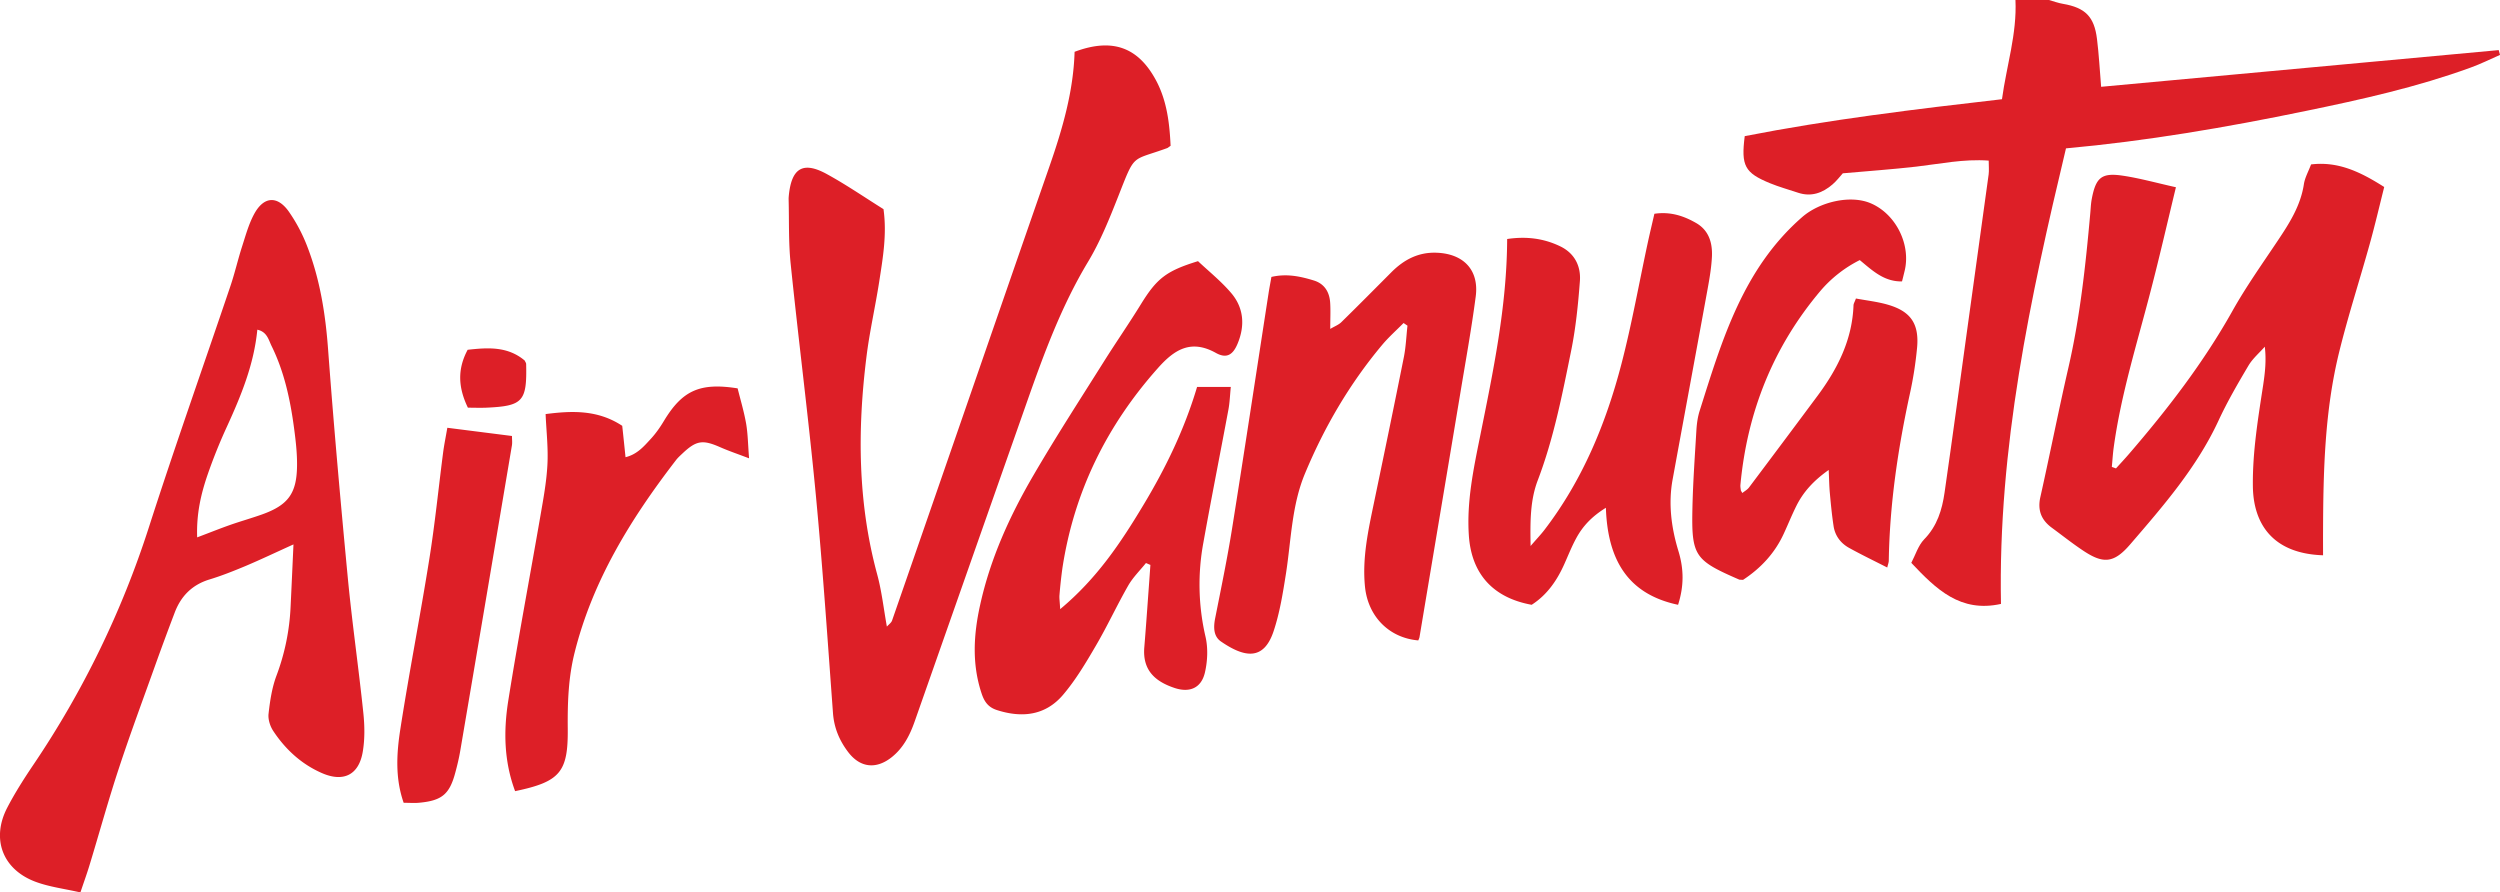 <svg xmlns="http://www.w3.org/2000/svg" width="220.373" height="59pt" viewBox="0 0 165.28 59"><defs><clipPath id="a"><path d="M115 0h50.281v41H115Zm0 0"/></clipPath></defs><g clip-path="url(#a)"><path d="M135.46 0c.31.086.614.203.93.254 1.465.254 2.067.84 2.247 2.328.125 1.004.18 2.02.273 3.156l26.285-2.426q.047.158.086.317c-.64.281-1.273.598-1.933.836-3.543 1.293-7.22 2.11-10.907 2.87-5.25 1.087-10.527 1.99-15.855 2.474-2.367 9.91-4.5 19.812-4.297 30.117-2.684.594-4.273-.961-5.93-2.715.274-.516.454-1.14.852-1.555.86-.879 1.184-1.949 1.348-3.09.52-3.605 1.004-7.214 1.504-10.824.472-3.402.945-6.805 1.41-10.21.035-.266.004-.548.004-.915-1.665-.12-3.223.219-4.793.399-1.582.18-3.176.293-4.852.441-.187.207-.41.504-.684.738-.656.563-1.402.836-2.27.547-.62-.207-1.257-.383-1.858-.629-1.676-.691-1.922-1.148-1.672-3.113 5.582-1.094 11.254-1.781 17.007-2.441.301-2.211.997-4.325.891-6.559z" style="stroke:none;fill-rule:nonzero;fill:#dd1f27;fill-opacity:1"/></g><path d="M77.39 9.64c-.156.106-.183.137-.222.15-2.414.882-2.098.3-3.238 3.19-.586 1.485-1.188 2.985-2.004 4.34-1.766 2.938-2.93 6.118-4.055 9.32q-3.704 10.53-7.402 21.063c-.317.902-.742 1.734-1.5 2.344-1.028.828-2.094.723-2.89-.32-.579-.758-.938-1.602-1.009-2.586-.355-4.817-.68-9.637-1.136-14.442-.485-5.09-1.137-10.164-1.66-15.246-.149-1.422-.098-2.863-.137-4.297 0-.078.008-.164.015-.246.184-1.808.946-2.265 2.524-1.394 1.289.707 2.504 1.543 3.734 2.312.235 1.68-.047 3.254-.289 4.828-.258 1.653-.637 3.297-.84 4.957-.601 4.828-.574 9.63.715 14.375.297 1.098.422 2.239.637 3.438.125-.14.293-.254.344-.403 3.472-10.003 6.925-20.015 10.402-30.015.863-2.48 1.59-4.977 1.664-7.582 2.5-.938 4.219-.309 5.402 1.922.703 1.336.875 2.789.946 4.293M13.035 35.527c.836-.316 1.508-.586 2.195-.828.692-.242 1.399-.441 2.09-.687 1.707-.61 2.29-1.367 2.317-3.176.015-.852-.086-1.711-.2-2.559-.25-1.863-.644-3.699-1.48-5.398-.2-.402-.297-.945-.945-1.082-.223 2.308-1.078 4.371-2.012 6.414a35 35 0 0 0-1.277 3.176c-.434 1.27-.743 2.574-.688 4.14m6.367.465c-1.218.551-2.168 1.004-3.136 1.414-.793.332-1.594.653-2.414.903-1.153.351-1.891 1.101-2.305 2.199a188 188 0 0 0-1.235 3.336c-.824 2.312-1.683 4.61-2.449 6.937-.707 2.137-1.3 4.305-1.957 6.457-.164.54-.36 1.075-.59 1.762-1.046-.242-2.066-.363-2.996-.715-2.164-.824-2.906-2.836-1.84-4.89.508-.977 1.106-1.915 1.723-2.829a61.7 61.7 0 0 0 7.645-15.722c1.714-5.332 3.59-10.614 5.382-15.922.29-.852.489-1.73.762-2.586.238-.738.442-1.5.805-2.176.629-1.172 1.527-1.25 2.289-.183a10.8 10.8 0 0 1 1.25 2.375c.824 2.156 1.18 4.406 1.352 6.71.375 5.06.828 10.11 1.308 15.16.285 2.973.715 5.934 1.024 8.903.09.848.105 1.73-.036 2.566-.254 1.54-1.273 2.043-2.703 1.418-1.351-.59-2.402-1.558-3.207-2.77-.215-.32-.36-.776-.32-1.144.094-.847.223-1.715.516-2.504a14.8 14.8 0 0 0 .94-4.543c.063-1.304.122-2.605.192-4.156M139.89 30.969c.294-.324.59-.64.876-.973 2.543-2.95 4.91-6.023 6.824-9.437.898-1.602 1.969-3.11 2.992-4.641.777-1.16 1.52-2.324 1.734-3.75.07-.434.301-.836.473-1.297 1.805-.219 3.281.504 4.836 1.492-.312 1.242-.605 2.504-.953 3.75-.668 2.407-1.442 4.785-2.035 7.203-.942 3.844-1.04 7.778-1.055 11.715-.004.559 0 1.117 0 1.68-3.418-.113-4.613-2.176-4.64-4.563-.028-2.265.343-4.484.683-6.707.117-.796.215-1.597.105-2.52-.363.411-.796.778-1.074 1.24-.707 1.194-1.41 2.401-1.992 3.66-1.437 3.09-3.644 5.628-5.832 8.167-1.102 1.282-1.809 1.301-3.187.364-.68-.457-1.325-.97-1.985-1.454-.695-.507-.965-1.144-.77-2.027.633-2.832 1.196-5.684 1.844-8.512.778-3.363 1.145-6.777 1.453-10.203.032-.324.04-.652.098-.972.27-1.454.653-1.782 2.07-1.567 1.122.168 2.22.477 3.5.762-.57 2.355-1.078 4.582-1.652 6.785-.898 3.484-1.992 6.922-2.473 10.504-.05.398-.074.8-.113 1.2q.14.05.274.1M101.191 36.098c.414-.485.684-.762.918-1.07 2.504-3.27 4.055-7.005 5.082-10.946.692-2.652 1.168-5.355 1.746-8.035.137-.633.29-1.266.438-1.914 1.055-.156 1.934.137 2.758.61.844.484 1.086 1.312 1.047 2.21-.035.73-.16 1.461-.293 2.188-.762 4.183-1.54 8.363-2.305 12.547-.297 1.609-.086 3.21.379 4.734.367 1.2.375 2.316-.02 3.562-3.379-.714-4.66-3.043-4.773-6.414-.938.578-1.531 1.22-1.961 2.012-.293.54-.52 1.11-.77 1.672-.488 1.105-1.148 2.07-2.175 2.73-2.555-.464-3.98-2.043-4.153-4.574-.152-2.234.305-4.398.743-6.566.863-4.29 1.77-8.57 1.789-13.043 1.265-.188 2.414-.043 3.5.48.957.457 1.386 1.313 1.308 2.313-.117 1.547-.273 3.097-.582 4.617-.586 2.883-1.148 5.773-2.203 8.543-.5 1.308-.504 2.687-.473 4.344M70.09 40.273c2.453-2.046 4.02-4.421 5.492-6.867 1.48-2.457 2.727-5.023 3.559-7.824h2.23c-.055.547-.07 1.023-.156 1.488-.547 2.934-1.13 5.86-1.656 8.797a15.2 15.2 0 0 0 .136 6.211c.18.762.14 1.637-.039 2.399-.242 1.011-1.004 1.336-2 1.007-1.242-.414-2.133-1.136-2.004-2.687.094-1.14.176-2.281.258-3.426q.075-1.01.145-2.023-.147-.062-.293-.125c-.395.492-.86.945-1.172 1.488-.75 1.309-1.383 2.687-2.149 3.992-.656 1.125-1.332 2.262-2.171 3.246-1.165 1.36-2.711 1.531-4.38.989-.578-.192-.824-.57-1.003-1.118-.637-1.937-.52-3.875-.09-5.816.672-3.07 1.96-5.899 3.531-8.59 1.48-2.539 3.082-5.012 4.649-7.504.804-1.281 1.668-2.523 2.46-3.812 1.04-1.68 1.653-2.184 3.766-2.832.684.648 1.516 1.312 2.192 2.105.84.984.921 2.16.425 3.348-.308.746-.73 1.008-1.437.613-1.656-.922-2.754-.21-3.828 1-3.38 3.793-5.54 8.164-6.313 13.2a32 32 0 0 0-.199 1.823c-.016.2.02.403.047.918M92.793 21.355c-.477.485-.988.934-1.422 1.454-2.144 2.562-3.812 5.414-5.094 8.492-.882 2.11-.914 4.39-1.257 6.605-.204 1.29-.41 2.598-.82 3.824-.657 1.973-1.934 1.743-3.481.68-.508-.351-.5-.969-.375-1.574.39-1.965.797-3.93 1.113-5.906.824-5.168 1.606-10.344 2.406-15.52.055-.36.125-.715.192-1.101 1-.235 1.91-.04 2.804.234.711.219 1.04.773 1.082 1.488.032.524.004 1.051.004 1.715.297-.176.551-.27.727-.441 1.11-1.086 2.207-2.196 3.305-3.297.843-.848 1.82-1.363 3.058-1.297 1.742.086 2.754 1.156 2.528 2.887-.286 2.187-.684 4.363-1.043 6.543-.887 5.324-1.782 10.644-2.672 15.968-.012.082-.055.157-.082.23-1.922-.163-3.325-1.573-3.524-3.55-.191-1.906.219-3.746.602-5.59.668-3.203 1.332-6.406 1.972-9.61.133-.675.157-1.37.235-2.058z" style="stroke:none;fill-rule:nonzero;fill:#dd1f27;fill-opacity:1"/><path d="M115.234 38.336c-.175-.012-.222-.004-.257-.02-2.961-1.289-3.16-1.554-3.086-4.785.039-1.715.164-3.433.265-5.148.028-.406.086-.82.207-1.207 1.48-4.684 2.867-9.406 6.778-12.82 1.152-1.008 3.191-1.493 4.539-.915 1.675.715 2.683 2.762 2.226 4.52-.047.195-.094.39-.16.644-1.183.024-1.953-.714-2.793-1.41a8.3 8.3 0 0 0-2.59 2.024c-3.133 3.707-4.847 8.011-5.3 12.828-.012.121.011.242.027.363.004.035.035.07.097.184.157-.125.333-.219.442-.364q2.286-3.04 4.555-6.093c1.312-1.774 2.273-3.688 2.355-5.953.004-.114.078-.223.16-.45.703.133 1.434.211 2.125.414 1.496.438 2.063 1.258 1.918 2.836a25 25 0 0 1-.472 3.028c-.793 3.644-1.34 7.32-1.399 11.058 0 .114-.05.227-.101.45-.868-.442-1.711-.848-2.528-1.301-.558-.309-.93-.809-1.023-1.453-.11-.727-.18-1.457-.246-2.188-.04-.426-.043-.86-.075-1.508-1.027.727-1.687 1.47-2.144 2.39-.29.583-.535 1.192-.809 1.786-.59 1.305-1.52 2.309-2.71 3.09M34.055 52.305c-.746-2.004-.766-4.012-.45-5.996.649-4.075 1.418-8.133 2.122-12.2.195-1.125.406-2.257.464-3.394.059-1.09-.07-2.188-.12-3.34 1.71-.219 3.437-.3 5.066.777.07.641.14 1.32.218 2.075.778-.192 1.223-.727 1.68-1.223.328-.356.613-.766.863-1.184 1.215-2.008 2.375-2.539 4.868-2.144.187.754.422 1.535.562 2.332.117.676.121 1.375.195 2.293-.726-.278-1.32-.477-1.89-.727-1.18-.52-1.594-.465-2.528.418-.148.14-.304.281-.425.442-2.965 3.851-5.496 7.93-6.692 12.714-.414 1.645-.468 3.317-.453 4.997.031 2.898-.492 3.535-3.48 4.16M29.574 28.281l4.274.543c0 .238.027.434-.004.621-1.133 6.727-2.27 13.457-3.414 20.18-.082.484-.196.965-.325 1.438-.382 1.445-.886 1.867-2.386 2.007-.32.032-.645.004-1.032.004-.566-1.617-.472-3.254-.222-4.855.582-3.754 1.316-7.485 1.914-11.235.375-2.336.61-4.699.914-7.047.066-.515.172-1.023.281-1.656M30.934 26.953c-.653-1.351-.696-2.558-.016-3.828 1.309-.145 2.633-.246 3.77.71.039.087.097.161.097.235.059 2.473-.215 2.774-2.637 2.883-.402.016-.808 0-1.214 0" style="stroke:none;fill-rule:nonzero;fill:#dd1f27;fill-opacity:1"/></svg>